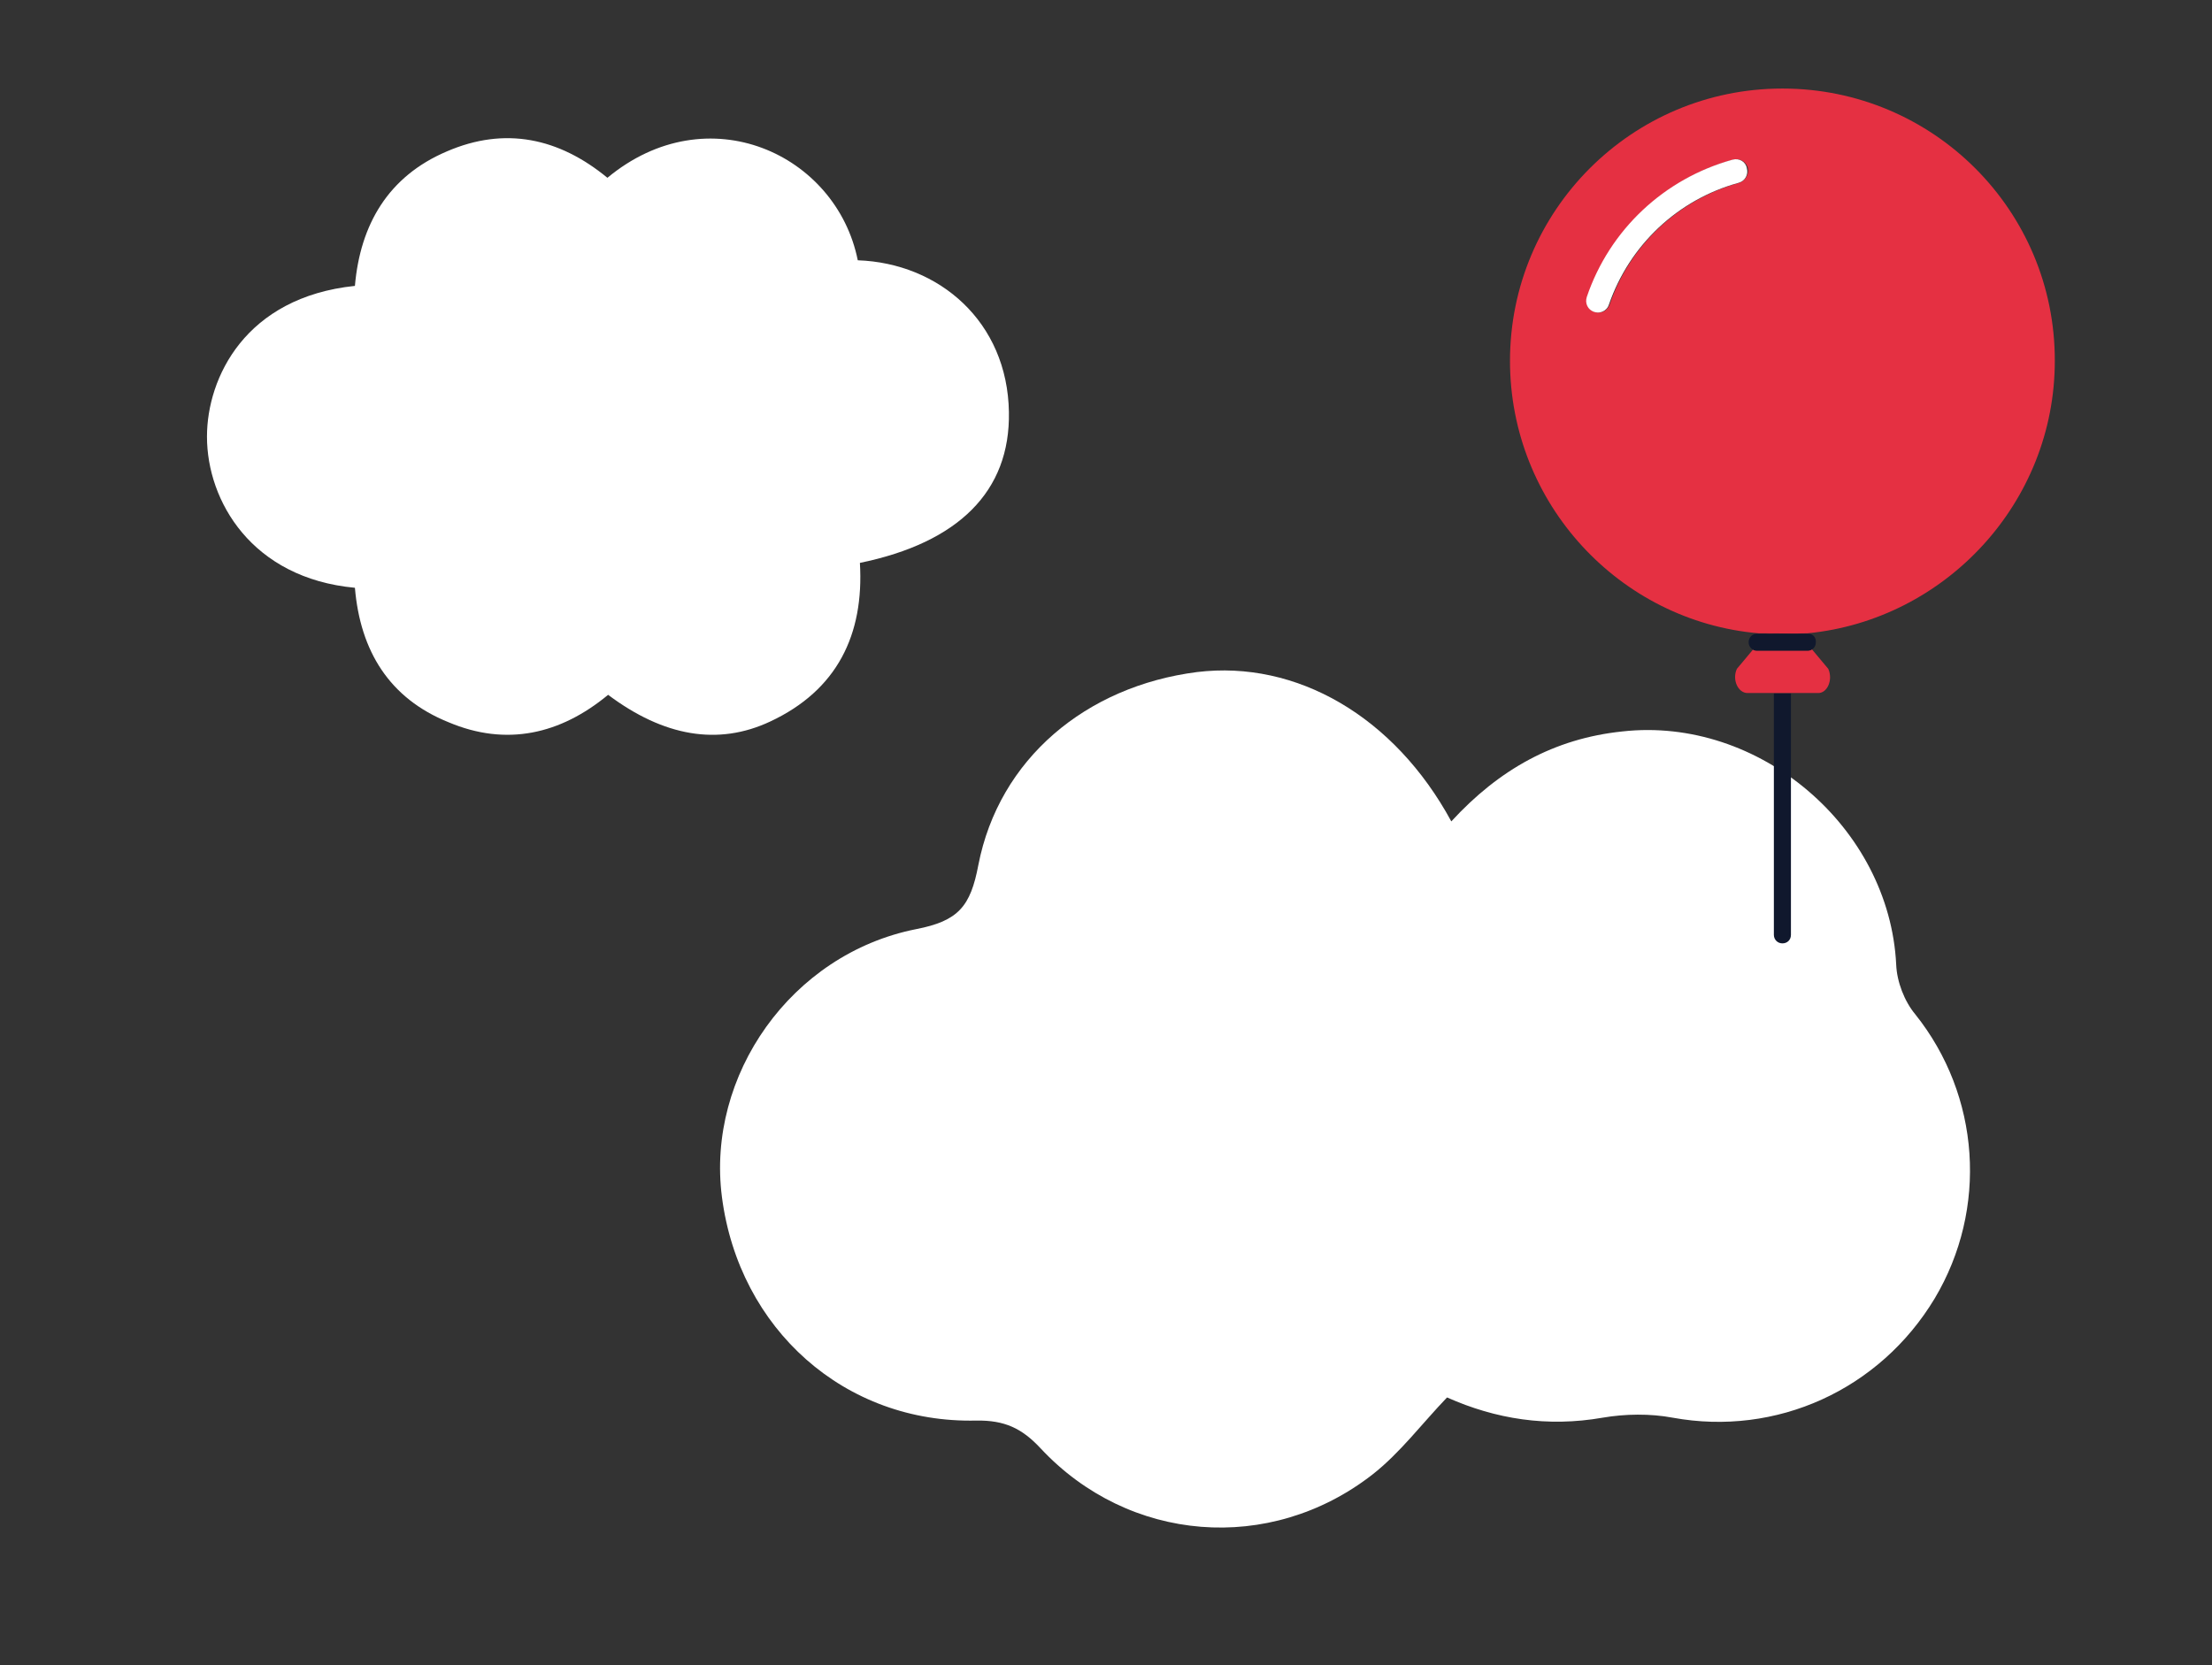 <?xml version="1.0" encoding="utf-8"?>
<!-- Generator: Adobe Illustrator 21.0.0, SVG Export Plug-In . SVG Version: 6.00 Build 0)  -->
<svg version="1.1" id="Calque_1" xmlns="http://www.w3.org/2000/svg" xmlns:xlink="http://www.w3.org/1999/xlink" x="0px" y="0px"
	 viewBox="0 0 622 468.3" style="enable-background:new 0 0 622 468.3;" xml:space="preserve">
<rect x="0" y="0" width="622" height="468.3" fill="#333333" stroke="none"/>
<style type="text/css">
	.st0{fill:#FFFFFF;}
	.st1{fill:#10182D;}
	.st2{fill:#E53042;}
</style>
<path class="st0" d="M99.8,165.3c-29-2.7-41.6-24.4-41.6-42.5c0-16.6,10.8-39.2,41.6-42.4c1.5-17.3,9.4-30.8,25.8-37.8
	c16.4-7.1,31.6-3.8,45.2,7.4c28.2-23.4,64.4-6.7,70.4,23.2c22.9,0.8,42.1,17.3,42.5,42.7c0.4,22.3-14.2,36.7-41.9,42.4
	c1.2,20.2-6.4,35.8-25.2,44.6c-14.7,6.9-30,4.2-45.6-7.5c-13.4,11.1-28.6,14.6-44.9,7.7C109.5,196.4,101.3,183.1,99.8,165.3z"/>
<path class="st0" d="M408.1,231c13.4-14.6,28.9-23.3,48.1-25.3c38.4-4.3,75.1,26.9,77,65.6c0.2,4.8,2.3,10.3,5.4,14
	c18.2,22.8,20.5,54.6,5.4,79.9c-15.5,25.7-44.5,38.8-73.6,33.5c-6.4-1.2-13.4-1.1-19.8,0c-15.5,2.7-30,0.4-43.7-5.7
	c-7.1,7.4-13.2,15.6-21,21.7c-28.8,22.4-68.5,19.2-93.3-7.4c-5.3-5.7-10.2-7.9-18-7.8c-37,0.9-66.8-25.7-71.6-62.9
	c-4.4-34.1,19.4-68.3,54.6-75.3c11.9-2.3,15.3-6.4,17.5-18c5.8-29.9,30.3-50.3,61.5-54.3C364.6,185.6,392.1,201.5,408.1,231z"/>
<g>
	<path class="st1" d="M498.8,262.9c0,1.3,1,2.4,2.4,2.4s2.4-1,2.4-2.4V195h-4.8V262.9z"/>
	<path class="st2" d="M501.2,178.2c-1.5,0-2.9,0-4.4-0.1l-0.1,0.1h9l-0.1-0.1C504.2,178.1,502.7,178.2,501.2,178.2z"/>
	<path class="st2" d="M514.1,188.1l-4.6-5.5c-0.3,0.2-0.7,0.3-1.1,0.3h-14.3c-0.4,0-0.8-0.1-1.1-0.3l-4.6,5.5c-1.4,3,0.3,6.8,3,6.8
		h7.5h4.8h7.5C513.8,195,515.5,191.2,514.1,188.1z"/>
	<path class="st2" d="M501.2,24.9c-42.3,0-76.6,34.3-76.6,76.6c0,40.1,30.8,73.2,69.9,76.6c0.8,0,12.8,0.1,13.8,0
		c38.8-3.8,69.5-36.8,69.5-76.6C577.9,59.2,543.6,24.9,501.2,24.9z M489.1,51.4c-17.1,4.7-30.8,17.5-36.5,34.3
		c-0.5,1.4-1.8,2.2-3.1,2.2c-0.4,0-0.7,0-1.1-0.2c-1.8-0.6-2.7-2.5-2-4.2c6.5-18.9,21.8-33.3,41-38.6c1.8-0.5,3.6,0.6,4.1,2.3
		C491.9,49,490.8,50.8,489.1,51.4z"/>
	<path class="st1" d="M508.4,178.2h-2.6h-9h-2.7c-1.3,0-2.4,1-2.4,2.4c0,0.9,0.5,1.7,1.2,2.1c0.3,0.2,0.7,0.3,1.1,0.3h14.3
		c0.4,0,0.8-0.1,1.1-0.3c0.8-0.4,1.2-1.2,1.2-2.1C510.7,179.2,509.7,178.2,508.4,178.2z"/>
	<path class="st0" d="M487.2,44.9c-19.2,5.3-34.6,19.7-41,38.6c-0.6,1.8,0.3,3.6,2,4.2c0.4,0.1,0.7,0.2,1.1,0.2
		c1.4,0,2.7-0.9,3.1-2.2c5.8-16.8,19.4-29.6,36.5-34.3c1.8-0.5,2.8-2.3,2.3-4.1C490.9,45.5,489.1,44.4,487.2,44.9z"/>
</g>
</svg>
